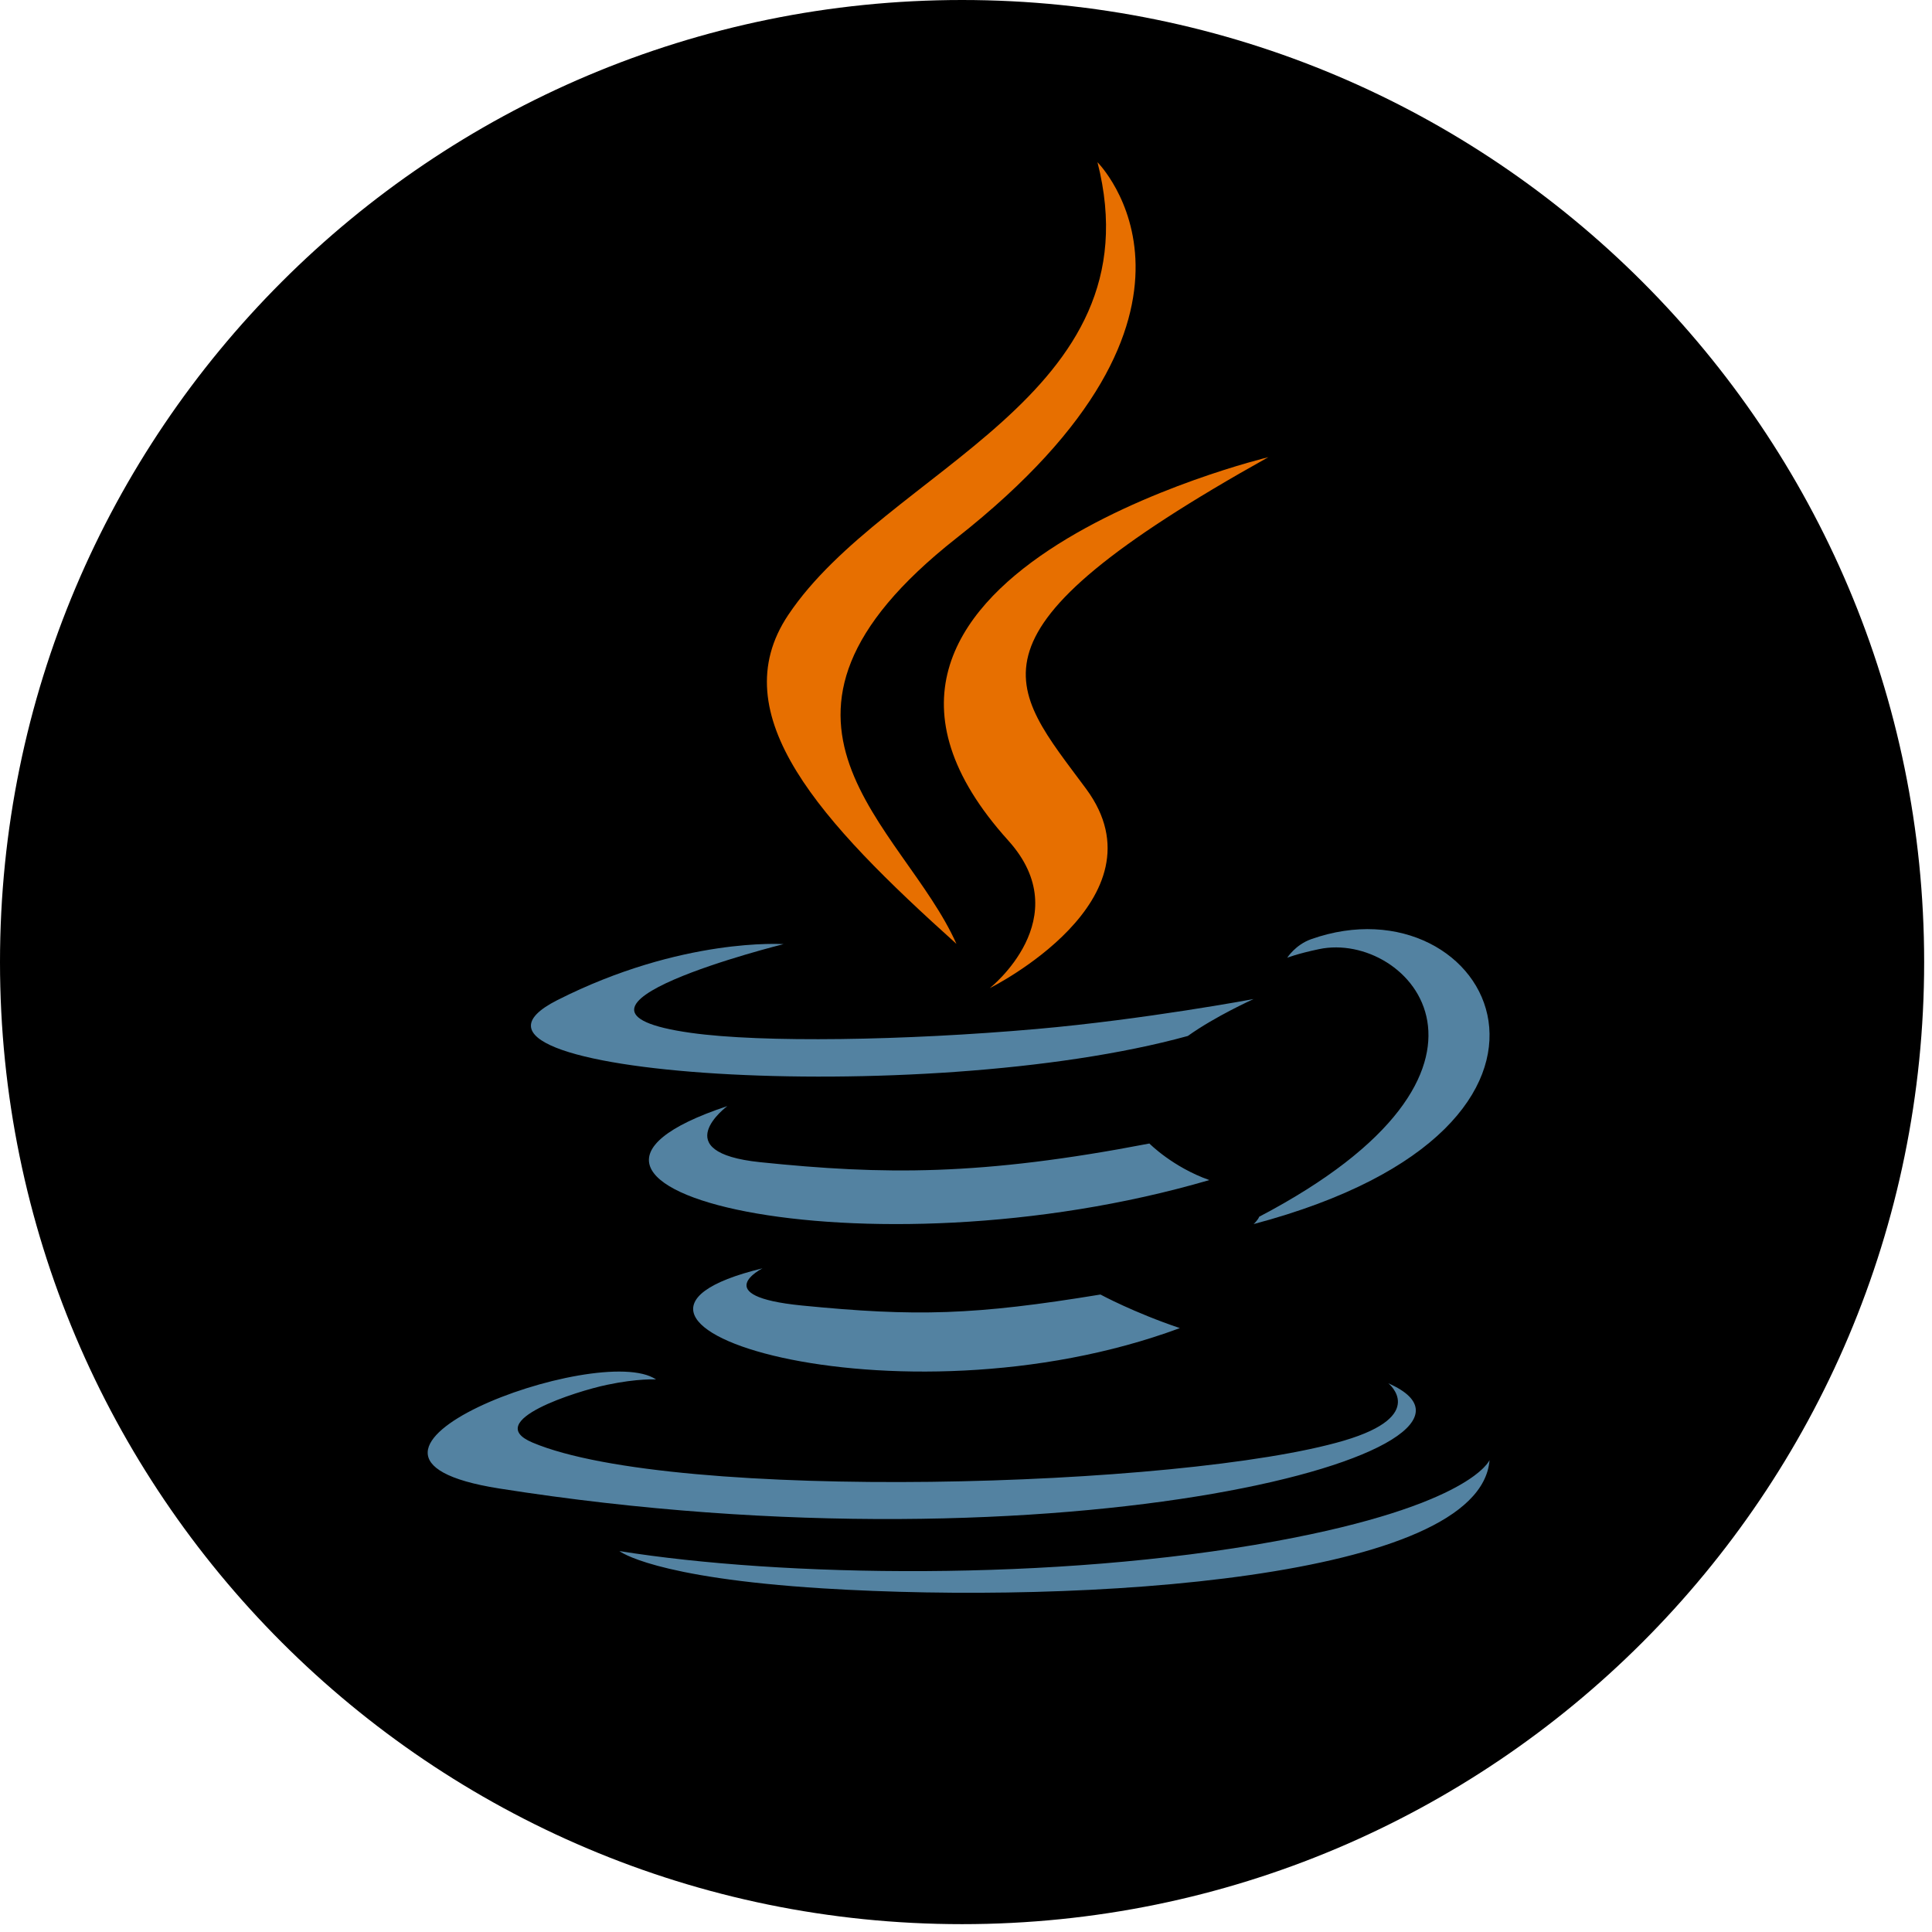 <svg width="131" height="131" viewBox="0 0 131 131" fill="none" xmlns="http://www.w3.org/2000/svg">
<path d="M65.234 130.468C101.262 130.468 130.468 101.262 130.468 65.234C130.468 29.206 101.262 0 65.234 0C29.206 0 0 29.206 0 65.234C0 101.262 29.206 130.468 65.234 130.468Z" fill="black"/>
<path d="M51.702 86C51.702 86 47.964 87.883 54.362 88.52C62.114 89.286 66.076 89.176 74.618 87.776C74.618 87.776 76.864 88.996 80 90.052C60.851 97.161 36.661 89.64 51.702 86Z" fill="#5382A1"/>
<path d="M49.316 75C49.316 75 45.083 78.134 51.547 78.803C59.908 79.666 66.51 79.736 77.935 77.536C77.935 77.536 79.515 79.138 82 80.015C58.623 86.852 32.586 80.554 49.316 75Z" fill="#5382A1"/>
<path d="M68.363 56.989C73.12 62.258 67.113 67 67.113 67C67.113 67 79.192 61.001 73.645 53.488C68.464 46.483 64.491 43.002 86 31C86 31 52.238 39.113 68.363 56.989Z" fill="#E76F00"/>
<path d="M94.137 93.795C94.137 93.795 96.869 95.986 91.128 97.681C80.21 100.9 45.689 101.872 36.099 97.81C32.651 96.35 39.116 94.325 41.15 93.9C43.271 93.452 44.483 93.535 44.483 93.535C40.649 90.907 19.702 98.696 33.843 100.927C72.406 107.014 104.14 98.186 94.137 93.795Z" fill="#5382A1"/>
<path d="M53.127 64.017C53.127 64.017 35.4 68.431 46.849 70.034C51.684 70.713 61.321 70.559 70.297 69.771C77.633 69.122 85 67.742 85 67.742C85 67.742 82.413 68.904 80.542 70.244C62.54 75.207 27.765 72.898 37.776 67.821C46.243 63.53 53.127 64.017 53.127 64.017Z" fill="#5382A1"/>
<path d="M85.38 82.501C104.268 72.594 95.535 63.073 89.439 64.356C87.945 64.67 87.279 64.942 87.279 64.942C87.279 64.942 87.834 64.065 88.893 63.685C100.952 59.406 110.227 76.306 85 83C85 83 85.292 82.737 85.38 82.501Z" fill="#5382A1"/>
<path d="M74.415 11C74.415 11 84.49 21.041 64.859 36.482C49.117 48.869 61.269 55.931 64.852 64C55.663 55.74 48.92 48.468 53.444 41.701C60.084 31.767 78.48 26.95 74.415 11Z" fill="#E76F00"/>
<path d="M55.797 107.701C73.372 108.796 100.361 107.094 101 99C101 99 99.771 102.068 86.475 104.505C71.475 107.253 52.973 106.932 42 105.171C42 105.171 44.246 106.98 55.797 107.701Z" fill="#5382A1"/>
</svg>
